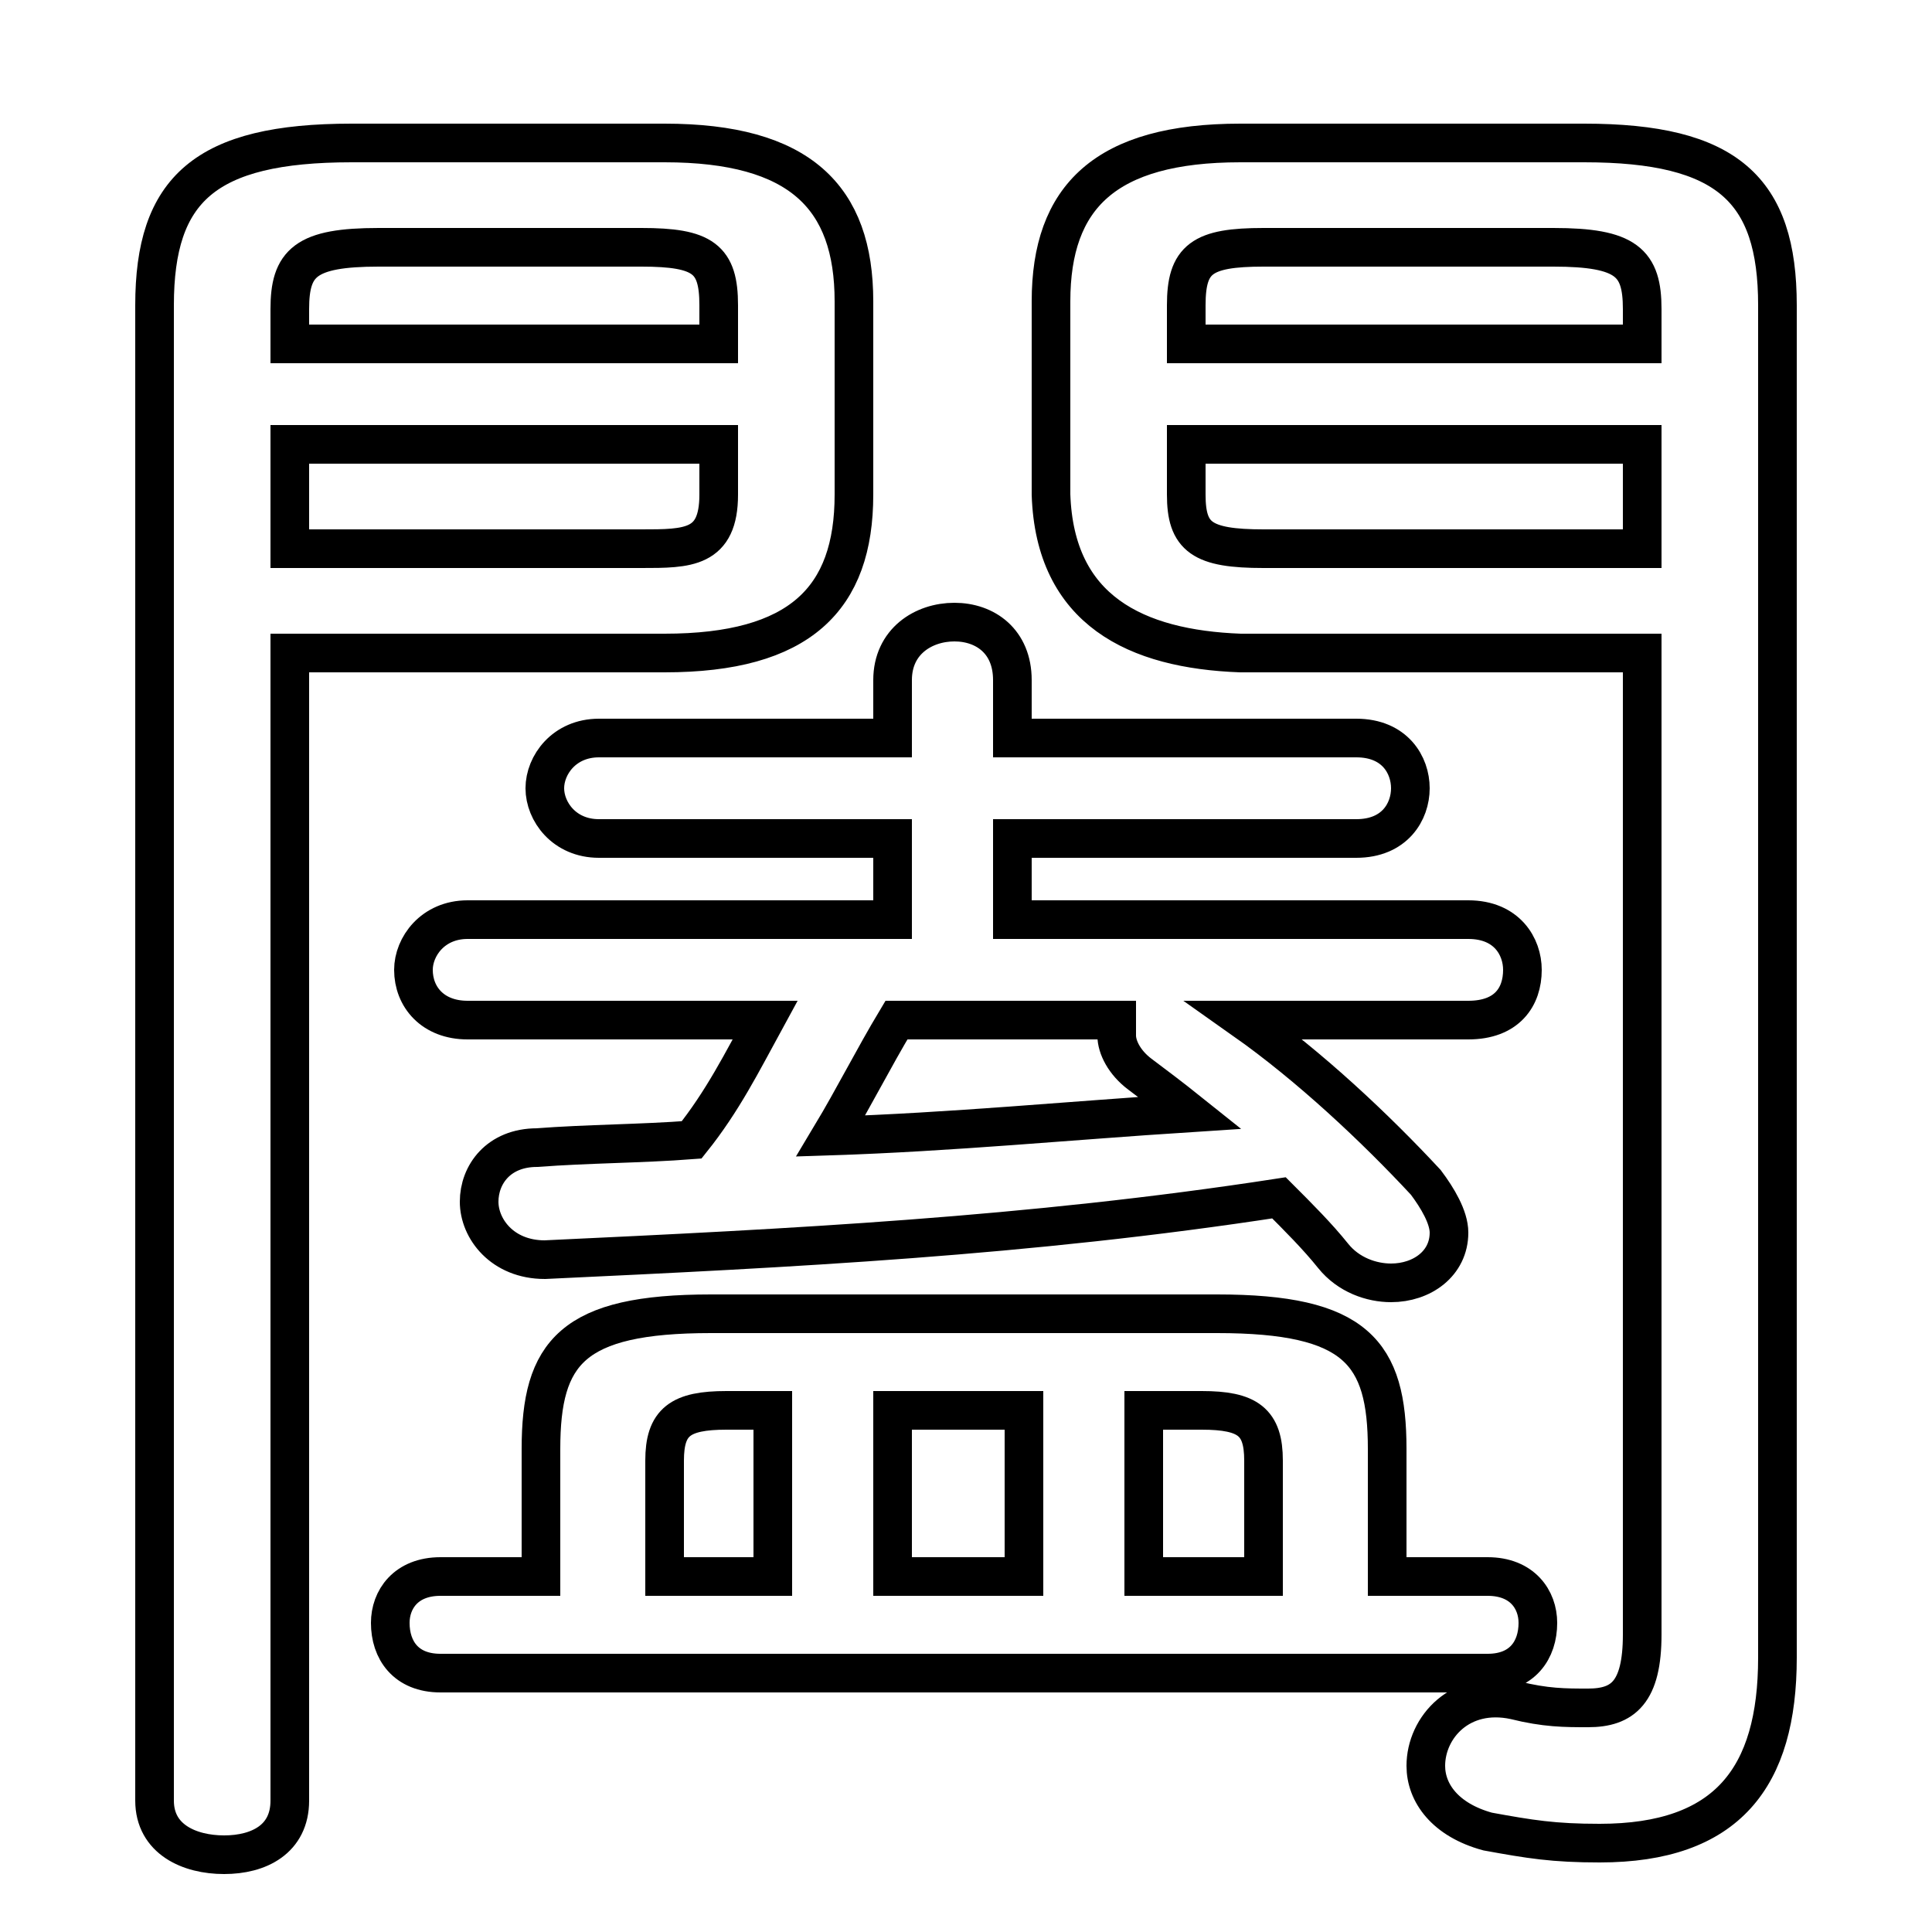<svg xmlns="http://www.w3.org/2000/svg" viewBox="0 -44.0 50.0 50.0">
    <rect x="0" y="-44.0" width="50.0" height="50.0" fill="#808080" stroke="none"/>
    <g transform="scale(1, -1)">
        <!-- ボディの枠 -->
        <rect x="0" y="-6.0" width="50.0" height="50.0"
            stroke="white" fill="white"/>
        <!-- グリフ座標系の原点 -->
        <circle cx="0" cy="0" r="5" fill="white"/>
        <!-- グリフのアウトライン -->
        <g style="fill:none;stroke:#000000;stroke-width:1;">
<path d="M 7.5 27.1 L 17.2 27.1 C 20.7 27.1 22.1 28.5 22.1 31.2 L 22.1 36.2 C 22.1 38.9 20.7 40.3 17.2 40.3 L 9.1 40.3 C 5.3 40.3 4.0 39.1 4.0 36.1 L 4.0 -2.6 C 4.0 -3.6 4.9 -4.0 5.8 -4.0 C 6.7 -4.0 7.5 -3.6 7.5 -2.6 Z M 18.6 35.1 L 7.5 35.1 L 7.5 36.0 C 7.5 37.2 7.9 37.6 9.8 37.6 L 16.6 37.6 C 18.2 37.6 18.6 37.3 18.6 36.1 Z M 7.5 29.8 L 7.5 32.5 L 18.6 32.5 L 18.6 31.2 C 18.6 29.8 17.8 29.8 16.6 29.8 Z M 20.0 3.2 L 17.2 3.2 L 17.2 6.2 C 17.2 7.2 17.6 7.5 18.8 7.5 L 20.0 7.5 Z M 26.5 3.2 L 23.1 3.2 L 23.1 7.5 L 26.5 7.5 Z M 35.9 3.2 L 35.9 6.5 C 35.9 9.0 35.1 10.0 31.5 10.0 L 18.4 10.0 C 14.8 10.0 14.0 9.0 14.0 6.5 L 14.0 3.2 L 11.4 3.2 C 10.5 3.2 10.1 2.6 10.1 2.0 C 10.1 1.3 10.5 0.7 11.4 0.7 L 38.5 0.7 C 39.4 0.7 39.8 1.3 39.8 2.0 C 39.8 2.6 39.4 3.2 38.5 3.2 Z M 23.1 20.2 L 12.1 20.2 C 11.2 20.2 10.7 19.5 10.7 18.9 C 10.7 18.2 11.2 17.6 12.1 17.6 L 19.8 17.6 C 19.2 16.5 18.7 15.5 17.9 14.5 C 16.6 14.4 15.2 14.4 13.9 14.3 C 12.9 14.3 12.4 13.6 12.4 12.9 C 12.4 12.2 13.0 11.4 14.1 11.4 C 20.5 11.7 26.6 12.0 33.1 13.0 C 33.6 12.5 34.1 12.0 34.5 11.5 C 34.9 11.0 35.5 10.8 36.0 10.8 C 36.8 10.8 37.5 11.3 37.5 12.1 C 37.5 12.5 37.2 13.0 36.9 13.4 C 35.6 14.8 33.9 16.4 32.2 17.6 L 38.0 17.6 C 39.0 17.6 39.4 18.2 39.4 18.9 C 39.4 19.5 39.0 20.2 38.0 20.2 L 26.2 20.2 L 26.2 22.3 L 35.1 22.3 C 36.1 22.3 36.5 23.0 36.5 23.6 C 36.5 24.2 36.1 24.9 35.1 24.9 L 26.2 24.9 L 26.2 26.4 C 26.2 27.4 25.5 27.9 24.7 27.9 C 23.9 27.9 23.1 27.4 23.1 26.4 L 23.1 24.9 L 15.5 24.9 C 14.6 24.9 14.1 24.2 14.1 23.6 C 14.1 23.0 14.6 22.3 15.5 22.3 L 23.1 22.3 Z M 28.9 17.6 C 28.9 17.4 28.9 17.4 28.9 17.2 C 28.9 16.9 29.1 16.5 29.5 16.2 C 29.9 15.9 30.3 15.6 30.8 15.2 C 27.7 15.0 24.6 14.7 21.5 14.6 C 22.1 15.6 22.6 16.6 23.2 17.6 Z M 29.6 3.2 L 29.6 7.5 L 31.1 7.5 C 32.3 7.5 32.7 7.2 32.7 6.2 L 32.7 3.2 Z M 42.5 29.8 L 32.7 29.8 C 31.1 29.8 30.7 30.1 30.7 31.2 L 30.7 32.5 L 42.5 32.5 Z M 42.5 35.1 L 30.7 35.1 L 30.7 36.1 C 30.7 37.3 31.1 37.6 32.7 37.6 L 40.2 37.6 C 42.1 37.6 42.5 37.2 42.5 36.0 Z M 42.5 27.1 L 42.5 1.7 C 42.5 0.2 42.0 -0.2 41.1 -0.2 C 40.5 -0.2 40.0 -0.2 39.2 0.0 C 37.8 0.3 36.9 -0.7 36.9 -1.7 C 36.9 -2.4 37.4 -3.1 38.5 -3.4 C 39.6 -3.6 40.2 -3.7 41.4 -3.7 C 44.7 -3.7 46.0 -2.0 46.0 1.1 L 46.0 36.1 C 46.0 39.1 44.7 40.3 41.0 40.3 L 32.1 40.3 C 28.6 40.3 27.2 38.9 27.2 36.2 L 27.2 31.2 C 27.3 28.2 29.4 27.2 32.1 27.1 Z"/>
</g>
</g>
</svg>